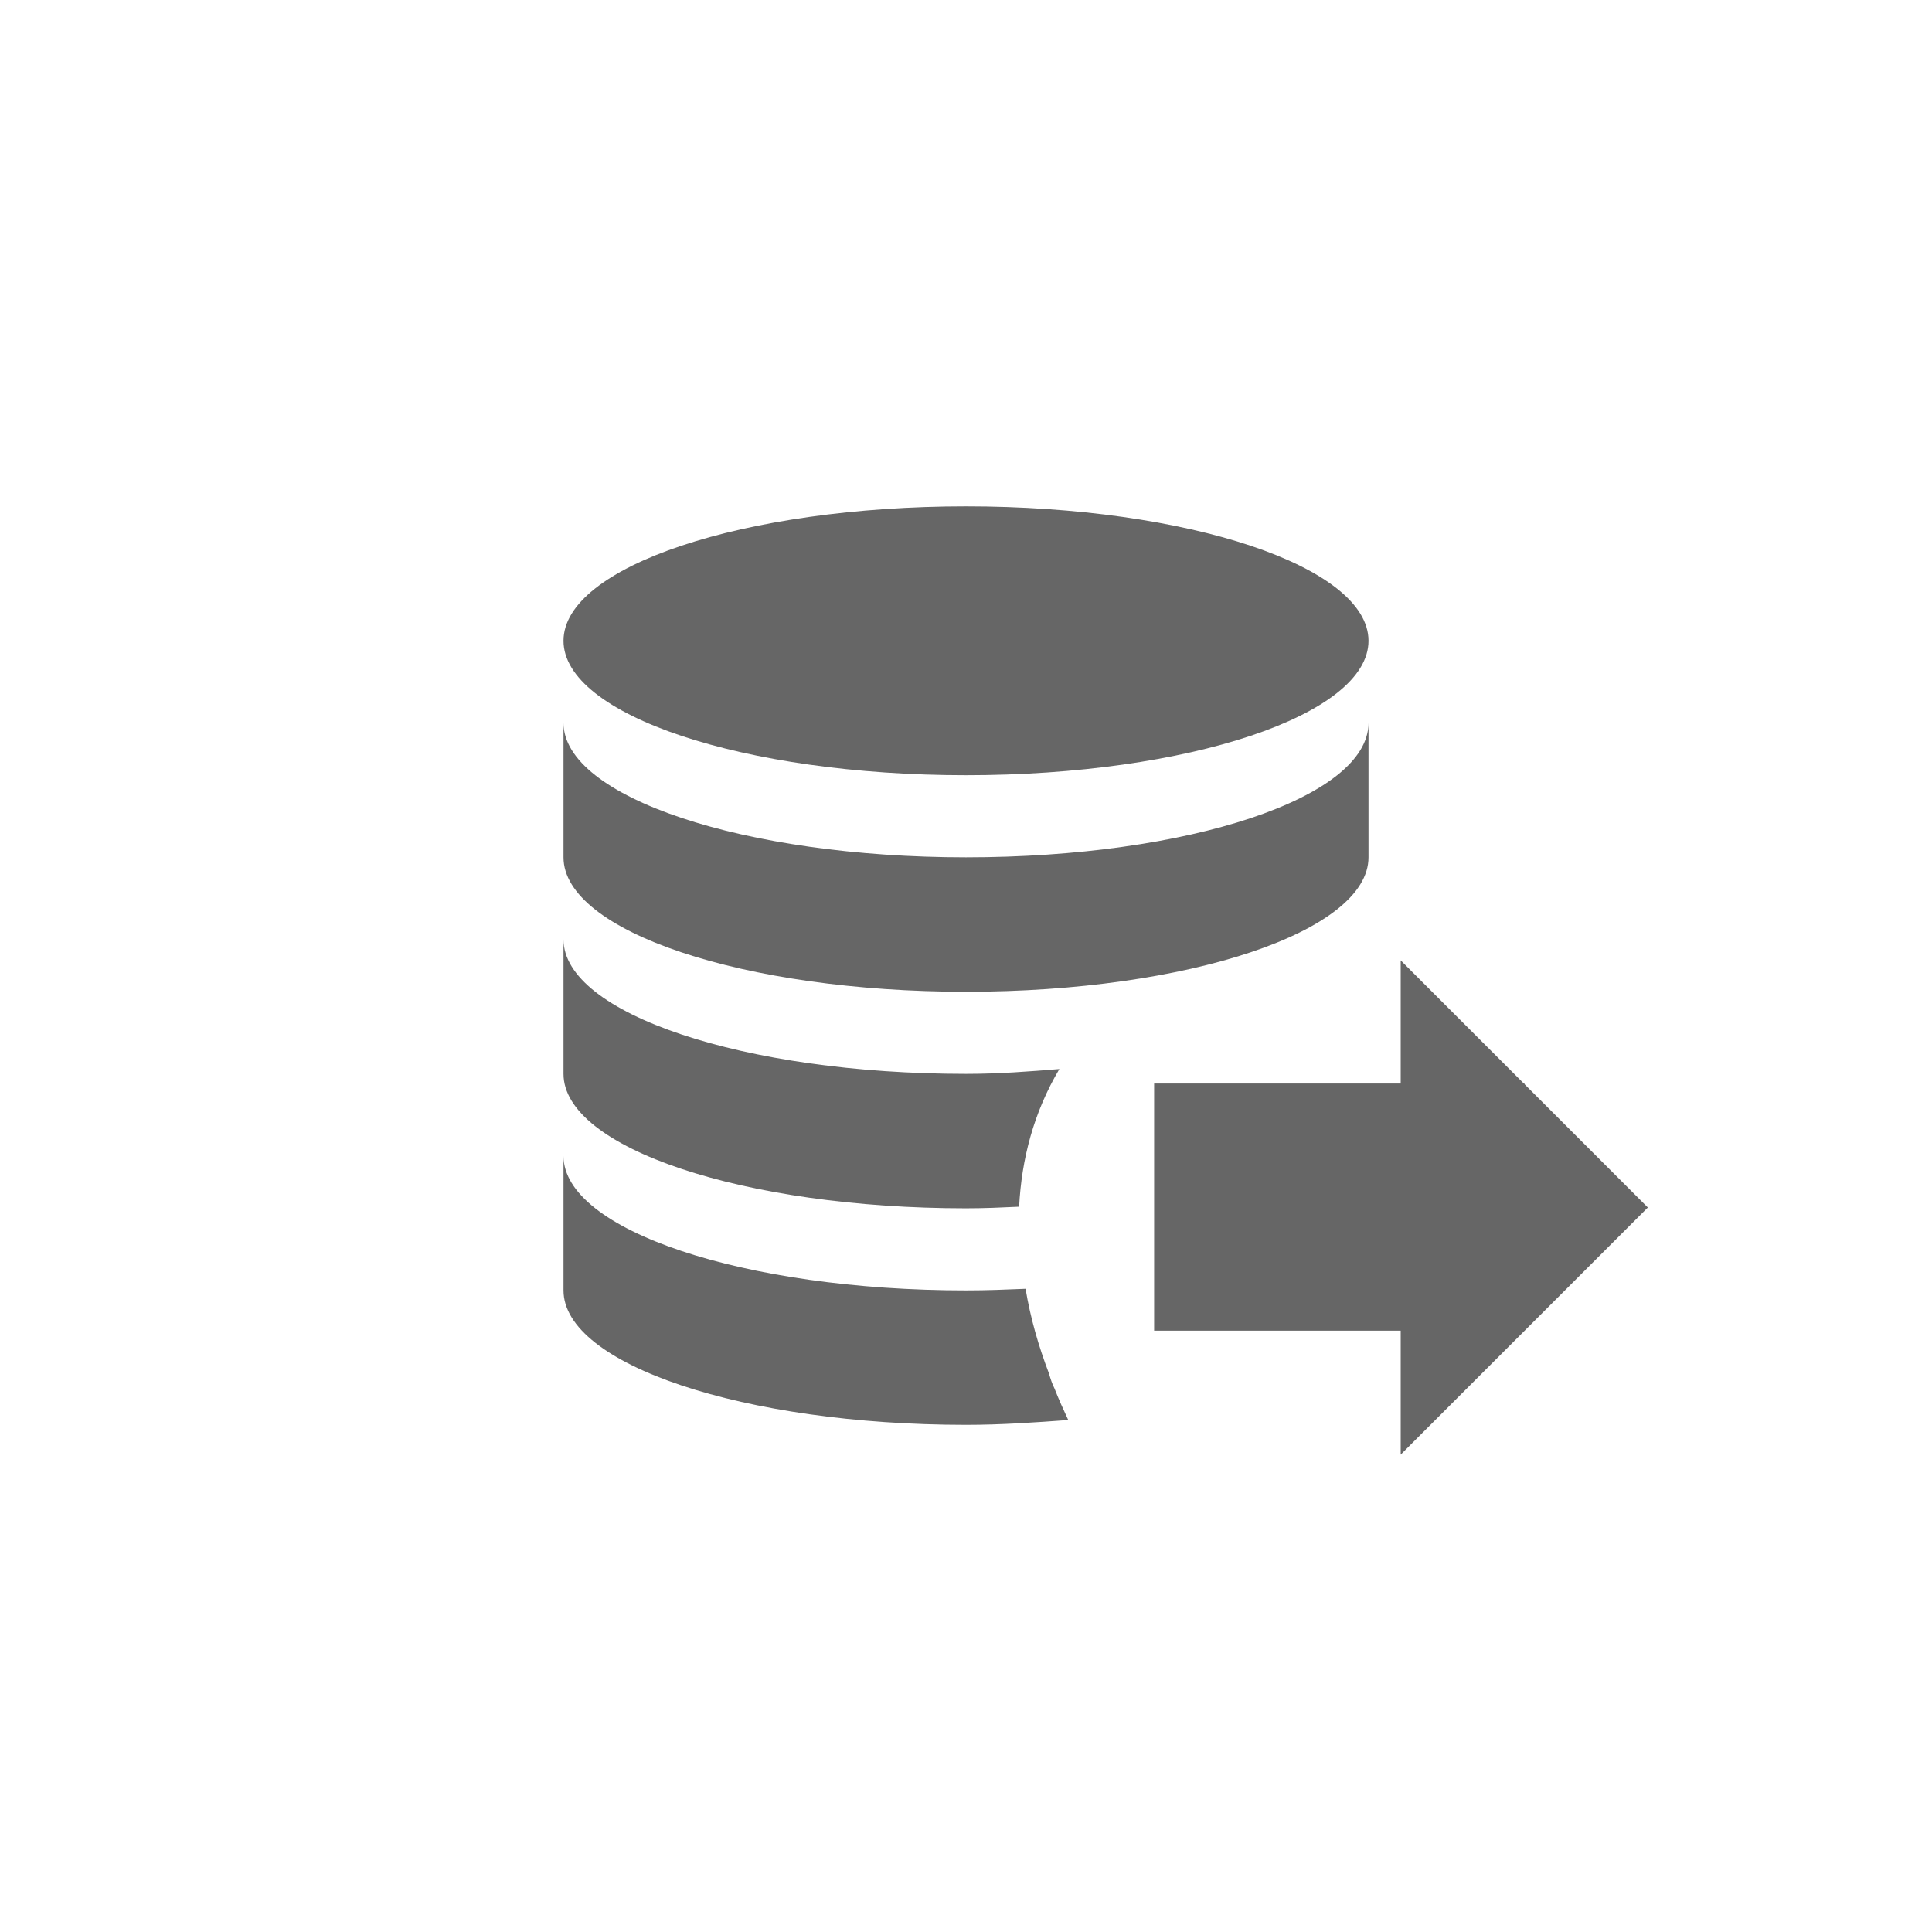 <svg width="24" height="24" viewBox="0 0 24 24" fill="none" xmlns="http://www.w3.org/2000/svg">
<path d="M12 10.65C9.24 10.65 7 9.9 7 8.98V10.65C7 11.57 9.24 12.32 12 12.32C14.76 12.32 17 11.57 17 10.65V8.98C17 9.91 14.76 10.65 12 10.65Z" fill="#666666"/>
<path d="M13.16 13.28C12.79 13.31 12.41 13.34 12 13.34C9.24 13.34 7 12.59 7 11.67V13.34C7 14.26 9.24 15.01 12 15.01C12.23 15.01 12.45 15 12.66 14.99C12.69 14.4 12.84 13.82 13.16 13.28Z" fill="#666666"/>
<path d="M13.1 17.25C13.07 17.19 13.05 17.13 13.03 17.06C12.9 16.72 12.8 16.37 12.74 16.01C12.5 16.02 12.26 16.03 12 16.03C9.24 16.03 7 15.28 7 14.36V16.03C7 16.95 9.24 17.7 12 17.7C12.44 17.7 12.86 17.67 13.27 17.64C13.21 17.51 13.15 17.38 13.1 17.25Z" fill="#666666"/>
<path d="M12 9.63C14.761 9.63 17 8.882 17 7.96C17 7.038 14.761 6.29 12 6.29C9.239 6.29 7 7.038 7 7.96C7 8.882 9.239 9.63 12 9.63Z" fill="#666666"/>
<path d="M14.337 16.53L18.937 16.53L18.937 13.46L14.337 13.46L14.337 16.53Z" fill="#666666"/>
<path d="M20.47 15L17.4 18.07V11.93L20.47 15Z" fill="#666666"/>
</svg>